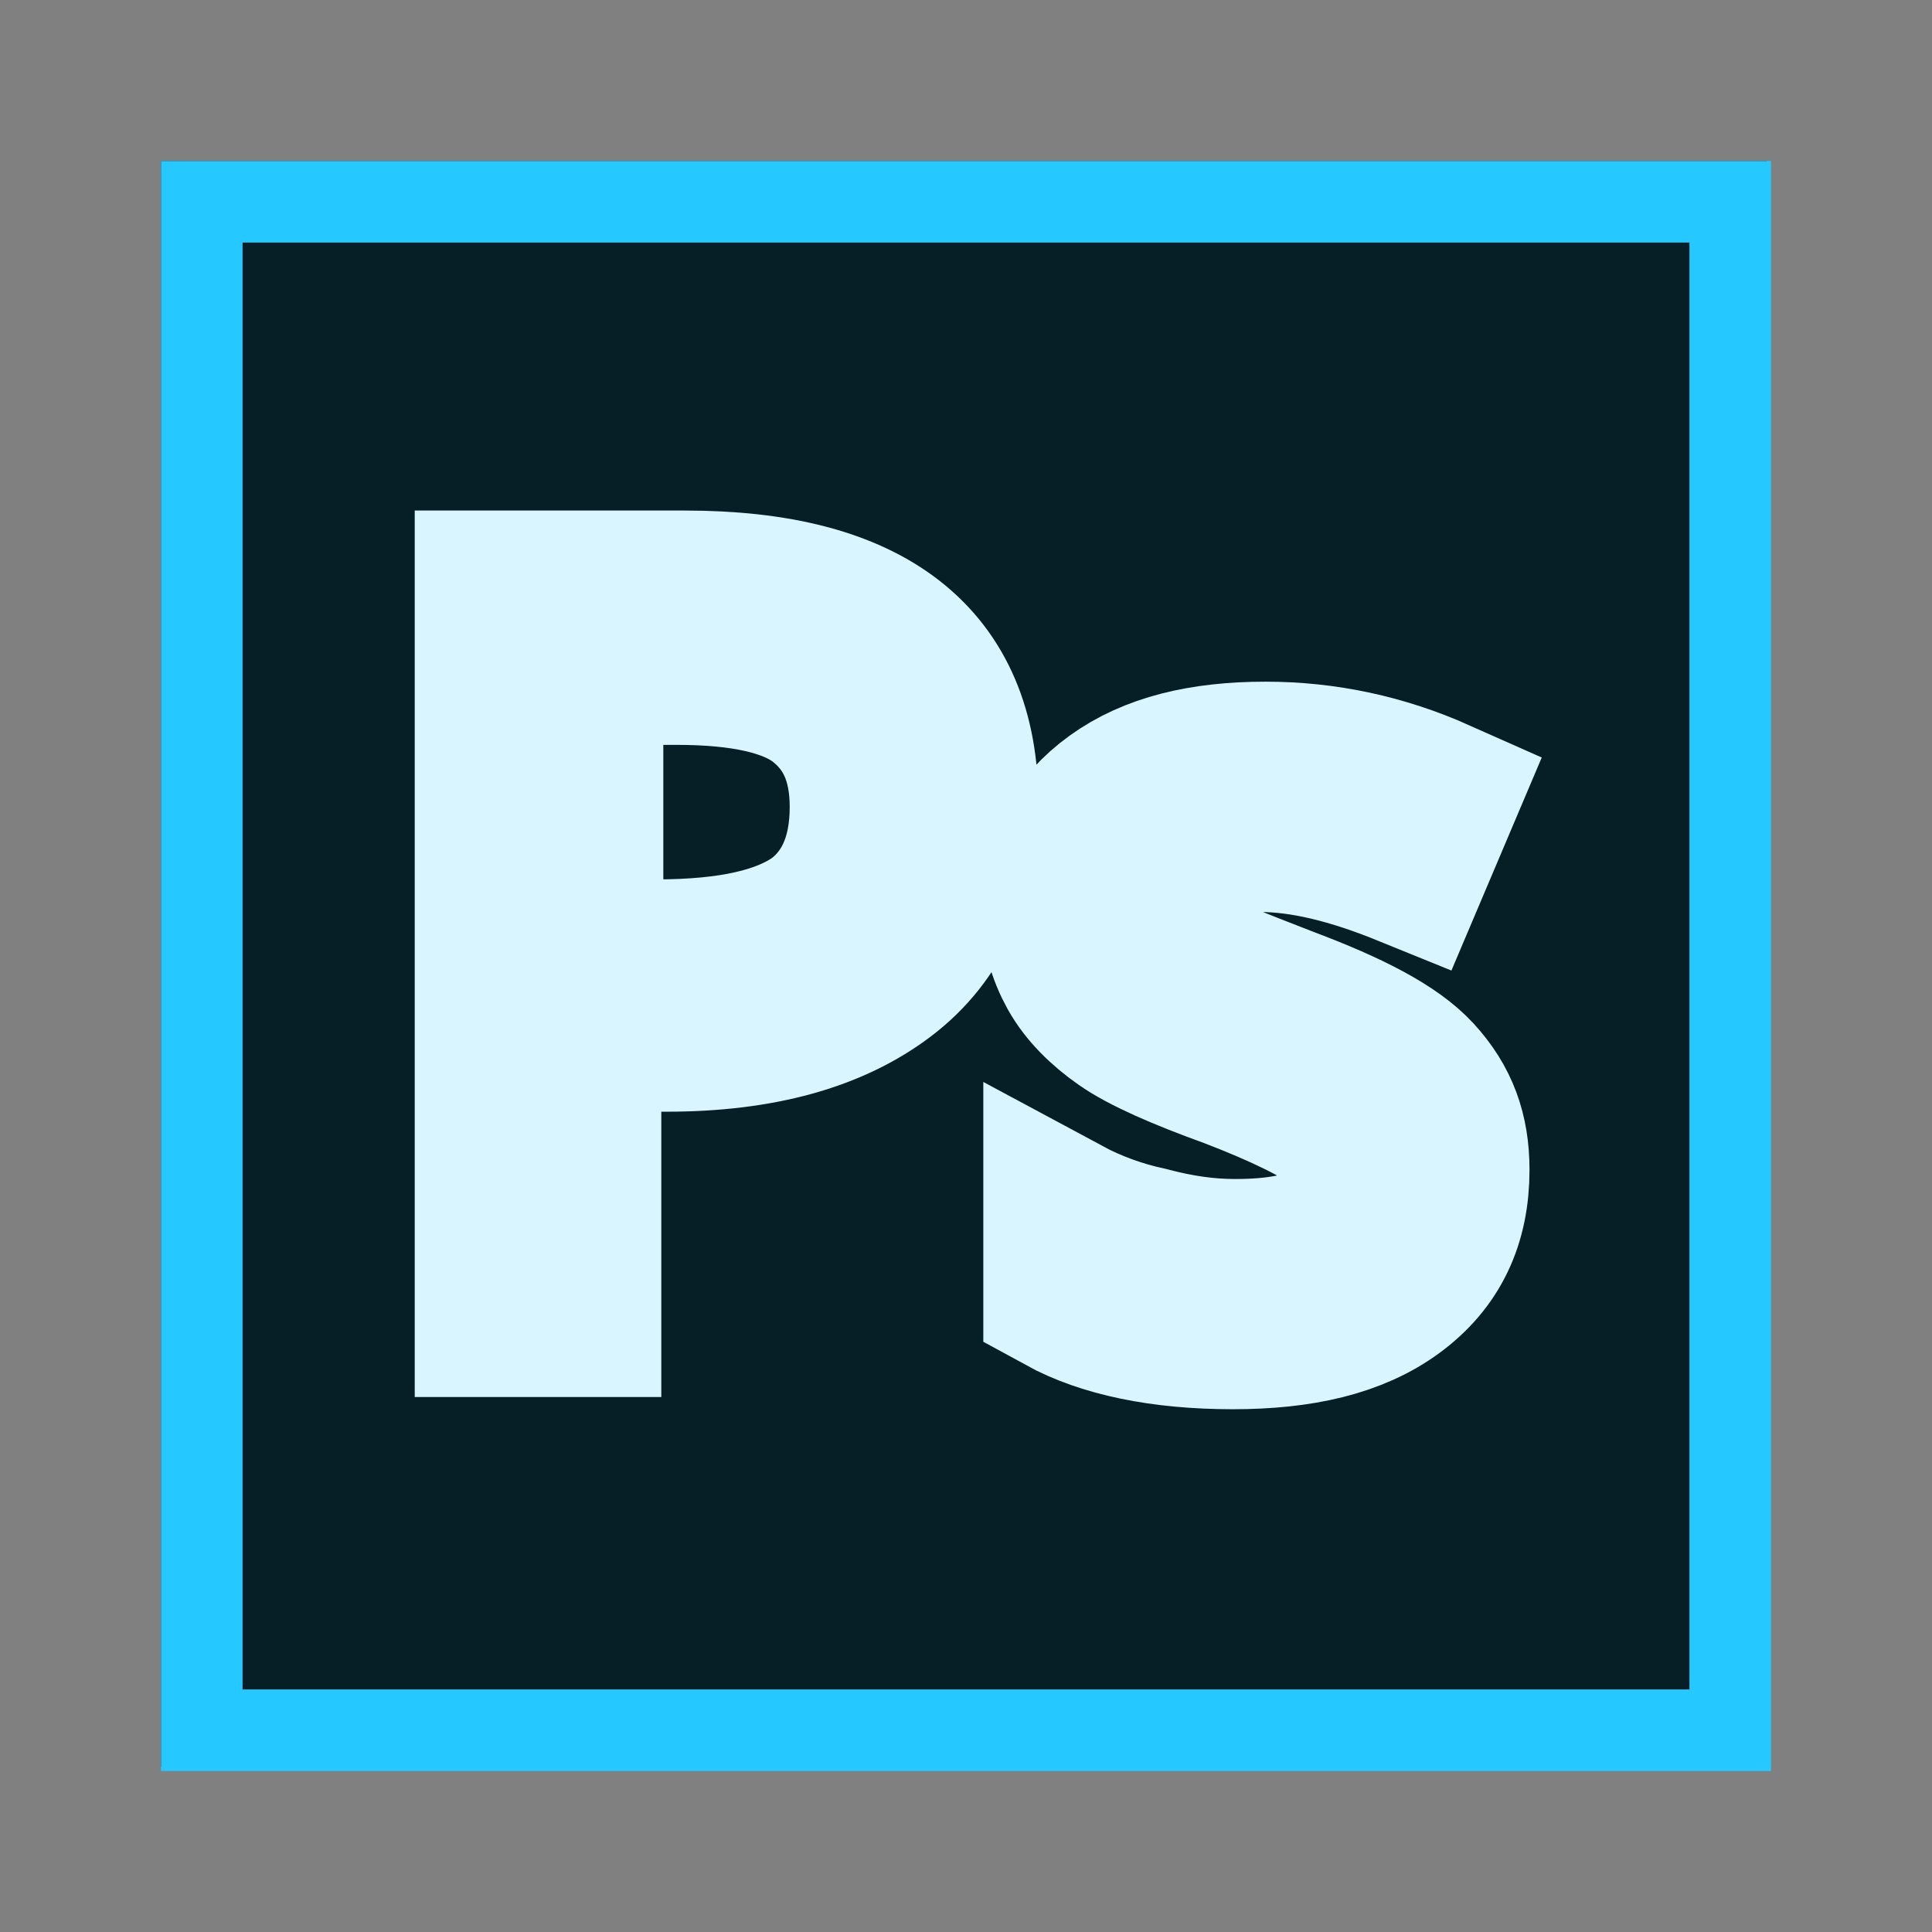 <svg width="24" height="24" viewBox="0 0 24 24" fill="none" xmlns="http://www.w3.org/2000/svg">
<rect x="0" y="0" width="24" height="24" fill="#808080" stroke="none"/>
<path d="M21.947 2H2V21.947H21.947V2Z" fill="#061E26"/>
<path d="M20.987 3.013V20.987H3.013V3.013H20.987V3.013ZM22 2H2V22H22V2V2Z" fill="#26C9FF"/>
<path d="M11.899 9.975C11.899 10.886 11.595 11.595 10.962 12.076C10.329 12.557 9.443 12.81 8.278 12.81H7.215V16.354H6.152V7.342H8.506C10.785 7.342 11.899 8.228 11.899 9.975V9.975ZM7.215 11.924H8.152C9.088 11.924 9.747 11.772 10.177 11.468C10.582 11.165 10.81 10.684 10.81 10.025C10.81 9.418 10.607 8.987 10.228 8.684C9.848 8.38 9.215 8.253 8.405 8.253H7.24V11.924H7.215Z" fill="#D9F5FF" stroke="#D9F5FF" stroke-width="2" stroke-miterlimit="10"/>
<path d="M18 14.532C18 15.165 17.772 15.646 17.291 16C16.81 16.354 16.152 16.506 15.316 16.506C14.43 16.506 13.722 16.354 13.215 16.076V15.114C13.544 15.291 13.899 15.418 14.253 15.494C14.633 15.595 14.987 15.646 15.342 15.646C15.873 15.646 16.278 15.57 16.582 15.392C16.861 15.215 17.013 14.962 17.013 14.608C17.013 14.354 16.886 14.127 16.658 13.924C16.43 13.747 15.975 13.519 15.316 13.266C14.684 13.038 14.228 12.835 13.975 12.658C13.721 12.481 13.519 12.278 13.392 12.051C13.266 11.823 13.19 11.57 13.19 11.266C13.19 10.709 13.418 10.278 13.873 9.949C14.329 9.62 14.937 9.468 15.721 9.468C16.456 9.468 17.165 9.62 17.848 9.924L17.494 10.759C16.81 10.481 16.202 10.329 15.646 10.329C15.165 10.329 14.785 10.405 14.557 10.557C14.304 10.709 14.177 10.911 14.177 11.19C14.177 11.367 14.228 11.519 14.304 11.646C14.405 11.772 14.557 11.899 14.759 12C14.962 12.127 15.367 12.278 15.949 12.506C16.759 12.81 17.291 13.089 17.57 13.392C17.873 13.722 18 14.076 18 14.532V14.532L18 14.532Z" fill="#D9F5FF" stroke="#D9F5FF" stroke-width="2" stroke-miterlimit="10"/>
</svg>
